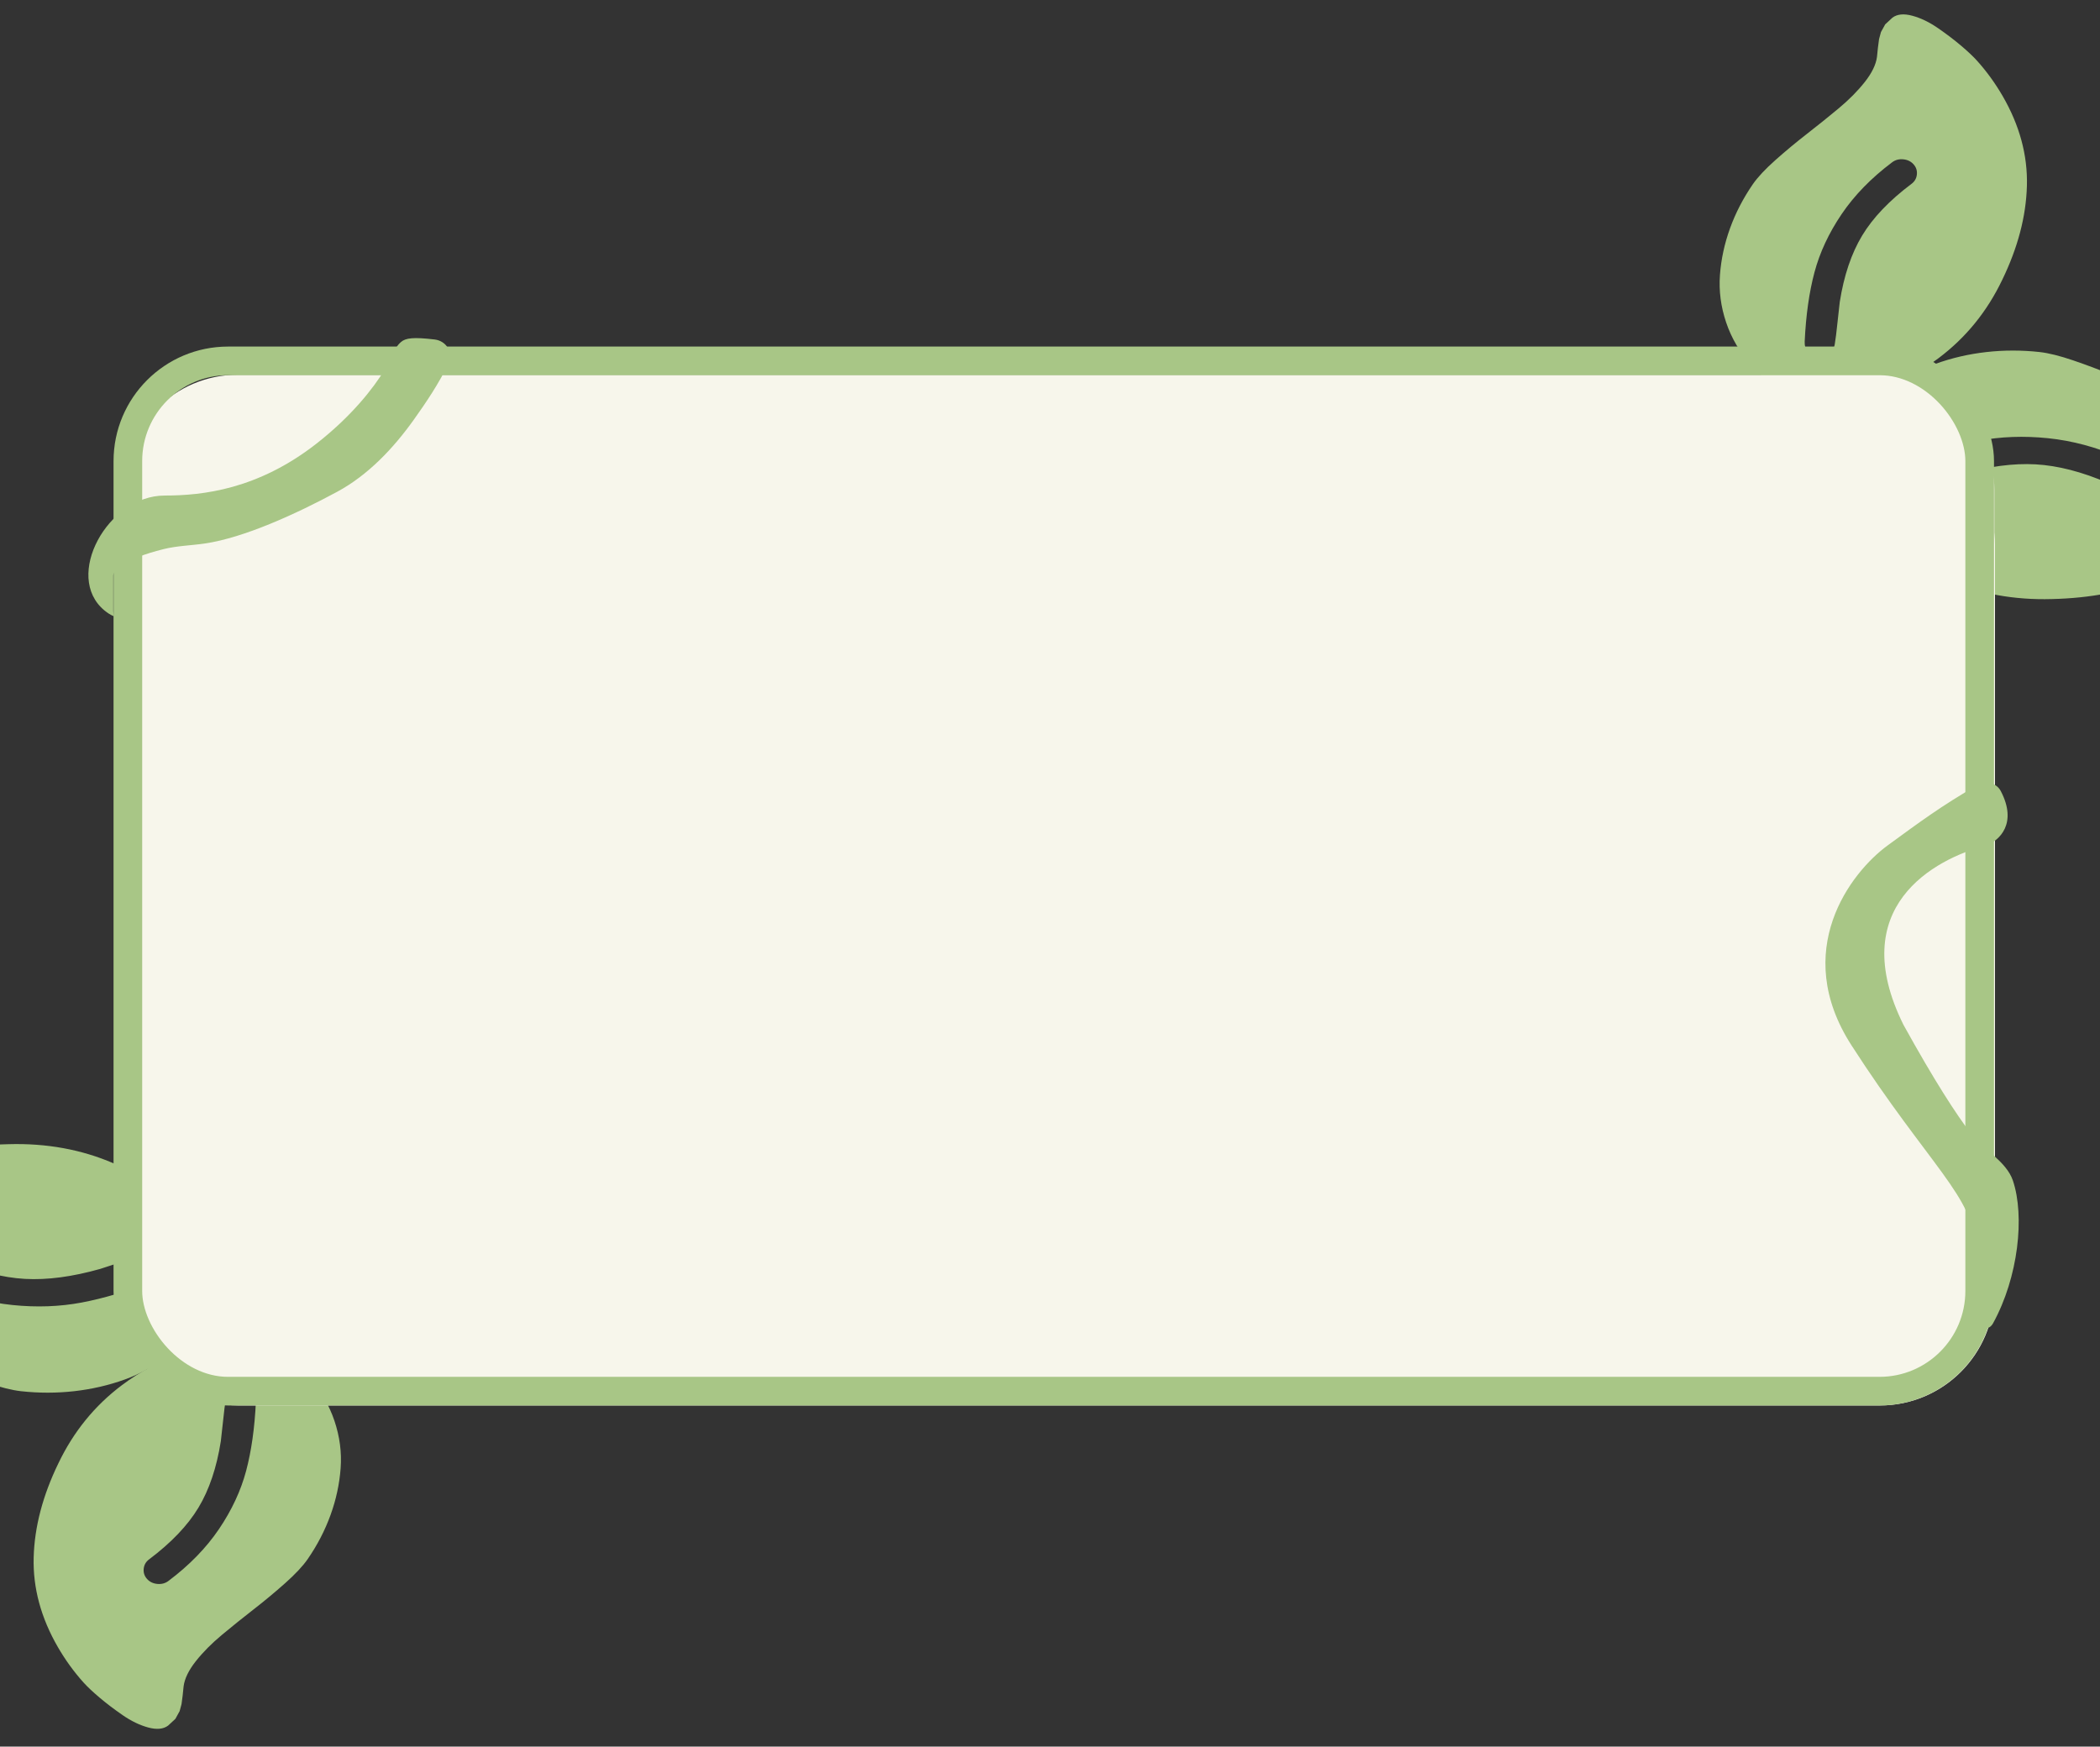 <svg width="440" height="366" viewBox="0 0 440 366" fill="none" xmlns="http://www.w3.org/2000/svg">
<rect x="0" y="0" width="440" height="366" fill="#333333" stroke="none"/>
<path d="M400.931 34.426C400.381 33.814 399.663 33.467 398.777 33.384C397.89 33.3 397.115 33.508 396.452 34.005C392.064 37.299 388.532 40.926 385.854 44.886C383.176 48.846 381.282 52.907 380.174 57.069C379.065 61.23 378.382 66.067 378.124 71.58C378.083 72.438 378.316 73.149 378.824 73.714C379.373 74.326 380.091 74.673 380.978 74.756C381.864 74.84 382.639 74.632 383.302 74.134C383.915 73.675 384.288 73.021 384.422 72.171C384.603 71.09 384.796 69.546 385.002 67.54C385.207 65.534 385.364 64.116 385.472 63.286C386.345 57.745 387.909 53.104 390.165 49.363C392.42 45.621 395.869 42.008 400.512 38.523C401.175 38.025 401.548 37.371 401.631 36.56C401.714 35.749 401.48 35.038 400.931 34.426ZM414.243 12.732C416.252 14.967 418.037 17.43 419.599 20.118C423.161 26.27 424.857 32.542 424.685 38.935C424.514 45.328 422.787 51.904 419.505 58.662C416.329 65.301 411.884 70.765 406.17 75.053C402.395 77.888 398.25 80.073 393.736 81.61C393.247 81.779 391.681 82.128 389.036 82.655C386.392 83.182 384.776 83.666 384.19 84.107C383.781 84.413 383.616 85.168 383.693 86.37C383.77 87.573 383.936 88.828 384.191 90.133C384.446 91.439 384.516 92.766 384.402 94.112C384.288 95.458 383.861 96.409 383.121 96.964C382.024 97.788 381.029 98.19 380.136 98.17C379.243 98.152 378.034 97.887 376.508 97.377C376.373 97.322 376.18 97.25 375.93 97.162C375.68 97.073 375.504 97.009 375.402 96.967C375.3 96.925 375.162 96.841 374.986 96.718C374.81 96.594 374.648 96.449 374.501 96.284C373.761 95.461 373.379 94.299 373.356 92.8C373.333 91.3 373.507 89.879 373.88 88.535C374.253 87.191 374.529 85.881 374.707 84.606C374.884 83.33 374.772 82.468 374.37 82.021C374.286 81.927 373.705 81.613 372.63 81.082C371.554 80.55 370.884 80.185 370.622 79.989C369.314 78.961 368.1 77.823 366.979 76.576C364.548 73.871 362.777 70.866 361.667 67.562C360.556 64.259 360.124 60.949 360.369 57.633C360.614 54.317 361.319 51.049 362.485 47.83C363.65 44.611 365.243 41.534 367.262 38.6C368.285 37.123 369.864 35.435 372.002 33.535C374.139 31.636 376.333 29.811 378.585 28.062C380.836 26.313 383.05 24.533 385.225 22.723C387.4 20.913 389.232 19.066 390.72 17.18C392.208 15.295 393.059 13.544 393.271 11.926L393.465 10.038L393.705 8.202L394.104 6.721L394.993 5.108L396.515 3.7C397.51 2.953 398.896 2.819 400.672 3.298C402.448 3.777 404.238 4.64 406.041 5.887C407.845 7.133 409.462 8.362 410.892 9.574C412.323 10.785 413.44 11.838 414.243 12.732Z" fill="#A8C686"/>
<path d="M445.885 99.798C446.254 99.081 446.29 98.339 445.992 97.571C445.694 96.803 445.157 96.251 444.381 95.917C439.247 93.703 434.15 92.338 429.09 91.823C424.029 91.307 419.206 91.483 414.619 92.351C410.033 93.218 404.961 94.726 399.404 96.876C398.539 97.21 397.937 97.707 397.596 98.369C397.227 99.085 397.192 99.827 397.49 100.596C397.787 101.364 398.324 101.915 399.1 102.25C399.817 102.559 400.623 102.586 401.519 102.333C402.666 102.019 404.274 101.518 406.343 100.827C408.413 100.137 409.881 99.659 410.748 99.393C416.596 97.74 421.852 97.043 426.514 97.303C431.177 97.563 436.225 98.865 441.658 101.207C442.434 101.542 443.24 101.57 444.077 101.291C444.914 101.012 445.516 100.514 445.885 99.798ZM473.023 101.5C471.676 104.117 470.008 106.648 468.021 109.091C463.471 114.67 458.001 118.76 451.611 121.358C445.222 123.956 437.985 125.348 429.902 125.532C421.982 125.753 414.679 124.422 407.993 121.539C403.574 119.634 399.639 117.146 396.186 114.074C395.81 113.743 394.794 112.598 393.14 110.639C391.486 108.68 390.315 107.552 389.628 107.257C389.151 107.051 388.334 107.237 387.179 107.816C386.024 108.395 384.856 109.07 383.675 109.84C382.494 110.611 381.214 111.238 379.835 111.72C378.456 112.203 377.333 112.258 376.468 111.884C375.184 111.331 374.361 110.681 373.997 109.935C373.633 109.189 373.376 108.076 373.225 106.597C373.223 106.461 373.211 106.271 373.191 106.027C373.171 105.782 373.159 105.609 373.157 105.507C373.155 105.405 373.178 105.255 373.225 105.057C373.272 104.858 373.346 104.662 373.445 104.47C373.941 103.505 374.925 102.692 376.397 102.031C377.869 101.368 379.348 100.904 380.836 100.636C382.323 100.368 383.735 100.034 385.071 99.635C386.408 99.235 387.211 98.773 387.481 98.249C387.538 98.139 387.598 97.525 387.662 96.409C387.727 95.291 387.8 94.582 387.882 94.281C388.337 92.76 388.94 91.269 389.692 89.809C391.323 86.64 393.533 83.889 396.321 81.556C399.108 79.223 402.193 77.447 405.574 76.228C408.956 75.009 412.486 74.192 416.166 73.775C419.846 73.358 423.568 73.356 427.332 73.767C429.229 73.979 431.574 74.561 434.367 75.513C437.16 76.464 439.903 77.496 442.596 78.606C445.289 79.717 447.995 80.783 450.716 81.805C453.436 82.826 456.047 83.548 458.547 83.97C461.048 84.391 463.142 84.343 464.831 83.826L466.78 83.176L468.697 82.589L470.331 82.283L472.306 82.327L474.349 82.981C475.513 83.483 476.239 84.57 476.527 86.243C476.815 87.916 476.73 89.765 476.271 91.789C475.812 93.814 475.291 95.677 474.707 97.378C474.123 99.079 473.562 100.453 473.023 101.5Z" fill="#A8C686"/>
<path d="M30.809 330.866C31.359 331.478 32.077 331.825 32.964 331.908C33.85 331.992 34.625 331.784 35.288 331.286C39.676 327.993 43.209 324.366 45.886 320.406C48.564 316.445 50.458 312.385 51.567 308.223C52.675 304.062 53.359 299.224 53.617 293.712C53.657 292.854 53.424 292.143 52.916 291.578C52.367 290.966 51.649 290.619 50.762 290.536C49.876 290.452 49.101 290.66 48.438 291.158C47.826 291.617 47.453 292.271 47.319 293.121C47.137 294.202 46.944 295.746 46.739 297.752C46.533 299.758 46.377 301.176 46.268 302.006C45.395 307.547 43.831 312.188 41.576 315.929C39.321 319.671 35.871 323.284 31.229 326.769C30.565 327.267 30.192 327.921 30.109 328.732C30.026 329.543 30.26 330.254 30.809 330.866ZM17.497 352.56C15.489 350.325 13.704 347.862 12.142 345.174C8.579 339.022 6.884 332.75 7.055 326.357C7.226 319.964 8.953 313.388 12.235 306.63C15.411 299.991 19.856 294.527 25.57 290.238C29.346 287.404 33.49 285.219 38.005 283.682C38.493 283.513 40.059 283.164 42.704 282.637C45.348 282.11 46.964 281.626 47.551 281.185C47.959 280.879 48.124 280.124 48.047 278.922C47.97 277.719 47.804 276.464 47.549 275.159C47.294 273.853 47.224 272.527 47.338 271.18C47.452 269.834 47.879 268.883 48.619 268.328C49.716 267.504 50.711 267.102 51.604 267.122C52.497 267.14 53.706 267.405 55.232 267.915C55.368 267.971 55.56 268.042 55.81 268.13C56.061 268.219 56.236 268.283 56.338 268.325C56.44 268.367 56.578 268.45 56.754 268.574C56.93 268.698 57.092 268.843 57.24 269.008C57.98 269.831 58.361 270.993 58.385 272.492C58.408 273.992 58.233 275.414 57.86 276.757C57.487 278.101 57.212 279.411 57.034 280.686C56.856 281.962 56.968 282.824 57.37 283.271C57.454 283.365 58.035 283.679 59.111 284.21C60.187 284.742 60.856 285.107 61.118 285.303C62.426 286.331 63.64 287.469 64.761 288.716C67.192 291.421 68.963 294.426 70.074 297.73C71.184 301.033 71.617 304.343 71.371 307.659C71.126 310.975 70.421 314.243 69.255 317.462C68.09 320.681 66.498 323.758 64.478 326.692C63.456 328.169 61.876 329.857 59.739 331.757C57.601 333.656 55.407 335.481 53.155 337.23C50.904 338.979 48.691 340.759 46.515 342.569C44.34 344.379 42.508 346.226 41.02 348.112C39.532 349.997 38.682 351.748 38.469 353.366L38.276 355.254L38.035 357.09L37.636 358.571L36.747 360.184L35.225 361.592C34.23 362.339 32.845 362.473 31.069 361.994C29.292 361.515 27.503 360.652 25.699 359.405C23.895 358.159 22.278 356.93 20.848 355.718C19.418 354.507 18.301 353.454 17.497 352.56Z" fill="#A8C686"/>
<path d="M-14.145 265.494C-14.514 266.21 -14.549 266.953 -14.252 267.721C-13.954 268.489 -13.417 269.04 -12.641 269.375C-7.507 271.589 -2.41 272.954 2.651 273.469C7.711 273.984 12.534 273.808 17.121 272.941C21.707 272.074 26.779 270.565 32.336 268.416C33.201 268.082 33.804 267.584 34.144 266.923C34.513 266.207 34.548 265.464 34.251 264.696C33.953 263.928 33.416 263.377 32.64 263.042C31.924 262.733 31.117 262.705 30.221 262.959C29.075 263.272 27.466 263.774 25.397 264.464C23.327 265.154 21.859 265.632 20.993 265.898C15.144 267.552 9.889 268.248 5.226 267.988C0.563 267.729 -4.485 266.427 -9.918 264.085C-10.694 263.75 -11.5 263.722 -12.337 264.001C-13.174 264.28 -13.776 264.778 -14.145 265.494ZM-41.283 263.792C-39.935 261.174 -38.268 258.644 -36.281 256.201C-31.73 250.621 -26.261 246.532 -19.871 243.934C-13.481 241.336 -6.245 239.944 1.838 239.76C9.758 239.539 17.061 240.87 23.748 243.753C28.166 245.658 32.101 248.146 35.554 251.217C35.931 251.548 36.946 252.693 38.6 254.653C40.254 256.612 41.425 257.739 42.112 258.035C42.589 258.241 43.406 258.055 44.561 257.475C45.716 256.896 46.885 256.221 48.065 255.451C49.246 254.681 50.526 254.054 51.906 253.572C53.285 253.089 54.407 253.034 55.272 253.408C56.556 253.961 57.38 254.611 57.743 255.357C58.108 256.103 58.364 257.216 58.515 258.695C58.518 258.831 58.53 259.021 58.55 259.265C58.57 259.509 58.581 259.682 58.583 259.785C58.585 259.887 58.562 260.037 58.516 260.235C58.468 260.433 58.394 260.629 58.295 260.822C57.799 261.786 56.815 262.6 55.343 263.261C53.872 263.923 52.392 264.388 50.905 264.656C49.417 264.923 48.005 265.257 46.669 265.657C45.332 266.057 44.529 266.519 44.259 267.042C44.203 267.153 44.142 267.766 44.078 268.883C44.013 270.001 43.94 270.71 43.858 271.011C43.403 272.532 42.8 274.023 42.048 275.483C40.417 278.652 38.208 281.403 35.42 283.736C32.632 286.069 29.547 287.845 26.166 289.064C22.785 290.282 19.254 291.1 15.574 291.517C11.895 291.933 8.172 291.936 4.408 291.525C2.511 291.313 0.166 290.731 -2.627 289.779C-5.42 288.827 -8.163 287.796 -10.856 286.685C-13.548 285.575 -16.255 284.509 -18.976 283.487C-21.696 282.465 -24.307 281.744 -26.807 281.322C-29.308 280.9 -31.402 280.948 -33.091 281.466L-35.04 282.115L-36.956 282.703L-38.591 283.008L-40.566 282.965L-42.609 282.311C-43.773 281.809 -44.499 280.722 -44.787 279.049C-45.075 277.376 -44.989 275.527 -44.531 273.503C-44.072 271.478 -43.551 269.615 -42.967 267.914C-42.383 266.213 -41.822 264.839 -41.283 263.792Z" fill="#A8C686"/>
<rect x="25.871" y="78.516" width="392" height="216" rx="24" fill="#F7F6EB"/>
<path d="M167.215 119.156V121.956H170.975V123.732H167.215V126.692H171.455V128.516H164.975V117.332H171.455V119.156H167.215ZM172.915 124.052C172.915 123.156 173.091 122.361 173.443 121.668C173.805 120.975 174.296 120.441 174.915 120.068C175.533 119.695 176.221 119.508 176.979 119.508C177.555 119.508 178.104 119.636 178.627 119.892C179.149 120.137 179.565 120.468 179.875 120.884V116.676H182.147V128.516H179.875V127.204C179.597 127.641 179.208 127.993 178.707 128.26C178.205 128.527 177.624 128.66 176.963 128.66C176.216 128.66 175.533 128.468 174.915 128.084C174.296 127.7 173.805 127.161 173.443 126.468C173.091 125.764 172.915 124.959 172.915 124.052ZM179.891 124.084C179.891 123.54 179.784 123.076 179.571 122.692C179.357 122.297 179.069 121.999 178.707 121.796C178.344 121.583 177.955 121.476 177.539 121.476C177.123 121.476 176.739 121.577 176.387 121.78C176.035 121.983 175.747 122.281 175.523 122.676C175.309 123.06 175.203 123.519 175.203 124.052C175.203 124.585 175.309 125.055 175.523 125.46C175.747 125.855 176.035 126.159 176.387 126.372C176.749 126.585 177.133 126.692 177.539 126.692C177.955 126.692 178.344 126.591 178.707 126.388C179.069 126.175 179.357 125.876 179.571 125.492C179.784 125.097 179.891 124.628 179.891 124.084ZM185.47 118.596C185.076 118.596 184.745 118.473 184.478 118.228C184.222 117.972 184.094 117.657 184.094 117.284C184.094 116.911 184.222 116.601 184.478 116.356C184.745 116.1 185.076 115.972 185.47 115.972C185.865 115.972 186.19 116.1 186.446 116.356C186.713 116.601 186.846 116.911 186.846 117.284C186.846 117.657 186.713 117.972 186.446 118.228C186.19 118.473 185.865 118.596 185.47 118.596ZM186.574 119.652V128.516H184.334V119.652H186.574ZM191.396 121.492V125.78C191.396 126.079 191.465 126.297 191.604 126.436C191.753 126.564 191.998 126.628 192.34 126.628H193.38V128.516H191.972C190.084 128.516 189.14 127.599 189.14 125.764V121.492H188.084V119.652H189.14V117.46H191.396V119.652H193.38V121.492H191.396ZM194.415 124.052C194.415 123.156 194.591 122.361 194.943 121.668C195.305 120.975 195.791 120.441 196.399 120.068C197.017 119.695 197.705 119.508 198.463 119.508C199.124 119.508 199.7 119.641 200.191 119.908C200.692 120.175 201.092 120.511 201.391 120.916V119.652H203.647V128.516H201.391V127.22C201.103 127.636 200.703 127.983 200.191 128.26C199.689 128.527 199.108 128.66 198.447 128.66C197.7 128.66 197.017 128.468 196.399 128.084C195.791 127.7 195.305 127.161 194.943 126.468C194.591 125.764 194.415 124.959 194.415 124.052ZM201.391 124.084C201.391 123.54 201.284 123.076 201.071 122.692C200.857 122.297 200.569 121.999 200.207 121.796C199.844 121.583 199.455 121.476 199.039 121.476C198.623 121.476 198.239 121.577 197.887 121.78C197.535 121.983 197.247 122.281 197.023 122.676C196.809 123.06 196.703 123.519 196.703 124.052C196.703 124.585 196.809 125.055 197.023 125.46C197.247 125.855 197.535 126.159 197.887 126.372C198.249 126.585 198.633 126.692 199.039 126.692C199.455 126.692 199.844 126.591 200.207 126.388C200.569 126.175 200.857 125.876 201.071 125.492C201.284 125.097 201.391 124.628 201.391 124.084ZM208.074 121.028C208.362 120.559 208.736 120.191 209.194 119.924C209.664 119.657 210.197 119.524 210.794 119.524V121.876H210.202C209.498 121.876 208.965 122.041 208.602 122.372C208.25 122.703 208.074 123.279 208.074 124.1V128.516H205.834V119.652H208.074V121.028ZM221.028 119.524C222.084 119.524 222.937 119.86 223.588 120.532C224.238 121.193 224.564 122.121 224.564 123.316V128.516H222.324V123.62C222.324 122.916 222.148 122.377 221.796 122.004C221.444 121.62 220.964 121.428 220.356 121.428C219.737 121.428 219.246 121.62 218.884 122.004C218.532 122.377 218.356 122.916 218.356 123.62V128.516H216.116V119.652H218.356V120.756C218.654 120.372 219.033 120.073 219.492 119.86C219.961 119.636 220.473 119.524 221.028 119.524ZM230.63 128.66C229.777 128.66 229.009 128.473 228.326 128.1C227.643 127.716 227.105 127.177 226.71 126.484C226.326 125.791 226.134 124.991 226.134 124.084C226.134 123.177 226.331 122.377 226.726 121.684C227.131 120.991 227.681 120.457 228.374 120.084C229.067 119.7 229.841 119.508 230.694 119.508C231.547 119.508 232.321 119.7 233.014 120.084C233.707 120.457 234.251 120.991 234.646 121.684C235.051 122.377 235.254 123.177 235.254 124.084C235.254 124.991 235.046 125.791 234.63 126.484C234.225 127.177 233.67 127.716 232.966 128.1C232.273 128.473 231.494 128.66 230.63 128.66ZM230.63 126.708C231.035 126.708 231.414 126.612 231.766 126.42C232.129 126.217 232.417 125.919 232.63 125.524C232.843 125.129 232.95 124.649 232.95 124.084C232.95 123.241 232.726 122.596 232.278 122.148C231.841 121.689 231.302 121.46 230.662 121.46C230.022 121.46 229.483 121.689 229.046 122.148C228.619 122.596 228.406 123.241 228.406 124.084C228.406 124.927 228.614 125.577 229.03 126.036C229.457 126.484 229.99 126.708 230.63 126.708ZM247.905 119.524C248.993 119.524 249.868 119.86 250.529 120.532C251.201 121.193 251.537 122.121 251.537 123.316V128.516H249.297V123.62C249.297 122.927 249.121 122.399 248.769 122.036C248.417 121.663 247.937 121.476 247.329 121.476C246.721 121.476 246.236 121.663 245.873 122.036C245.521 122.399 245.345 122.927 245.345 123.62V128.516H243.105V123.62C243.105 122.927 242.929 122.399 242.577 122.036C242.225 121.663 241.745 121.476 241.137 121.476C240.518 121.476 240.028 121.663 239.665 122.036C239.313 122.399 239.137 122.927 239.137 123.62V128.516H236.897V119.652H239.137V120.724C239.425 120.351 239.793 120.057 240.241 119.844C240.7 119.631 241.201 119.524 241.745 119.524C242.438 119.524 243.057 119.673 243.601 119.972C244.145 120.26 244.566 120.676 244.865 121.22C245.153 120.708 245.569 120.297 246.113 119.988C246.668 119.679 247.265 119.524 247.905 119.524ZM255.903 120.948C256.191 120.521 256.585 120.175 257.087 119.908C257.599 119.641 258.18 119.508 258.831 119.508C259.588 119.508 260.271 119.695 260.879 120.068C261.497 120.441 261.983 120.975 262.335 121.668C262.697 122.351 262.879 123.145 262.879 124.052C262.879 124.959 262.697 125.764 262.335 126.468C261.983 127.161 261.497 127.7 260.879 128.084C260.271 128.468 259.588 128.66 258.831 128.66C258.169 128.66 257.588 128.532 257.087 128.276C256.596 128.009 256.201 127.668 255.903 127.252V128.516H253.663V116.676H255.903V120.948ZM260.591 124.052C260.591 123.519 260.479 123.06 260.255 122.676C260.041 122.281 259.753 121.983 259.391 121.78C259.039 121.577 258.655 121.476 258.239 121.476C257.833 121.476 257.449 121.583 257.087 121.796C256.735 121.999 256.447 122.297 256.223 122.692C256.009 123.087 255.903 123.551 255.903 124.084C255.903 124.617 256.009 125.081 256.223 125.476C256.447 125.871 256.735 126.175 257.087 126.388C257.449 126.591 257.833 126.692 258.239 126.692C258.655 126.692 259.039 126.585 259.391 126.372C259.753 126.159 260.041 125.855 260.255 125.46C260.479 125.065 260.591 124.596 260.591 124.052ZM266.746 121.028C267.034 120.559 267.408 120.191 267.866 119.924C268.336 119.657 268.869 119.524 269.466 119.524V121.876H268.874C268.17 121.876 267.637 122.041 267.274 122.372C266.922 122.703 266.746 123.279 266.746 124.1V128.516H264.506V119.652H266.746V121.028ZM279.215 123.892C279.215 124.212 279.194 124.5 279.151 124.756H272.671C272.724 125.396 272.948 125.897 273.343 126.26C273.738 126.623 274.223 126.804 274.799 126.804C275.631 126.804 276.223 126.447 276.575 125.732H278.991C278.735 126.585 278.244 127.289 277.519 127.844C276.794 128.388 275.903 128.66 274.847 128.66C273.994 128.66 273.226 128.473 272.543 128.1C271.871 127.716 271.343 127.177 270.959 126.484C270.586 125.791 270.399 124.991 270.399 124.084C270.399 123.167 270.586 122.361 270.959 121.668C271.332 120.975 271.855 120.441 272.527 120.068C273.199 119.695 273.972 119.508 274.847 119.508C275.69 119.508 276.442 119.689 277.103 120.052C277.775 120.415 278.292 120.932 278.655 121.604C279.028 122.265 279.215 123.028 279.215 123.892ZM276.895 123.252C276.884 122.676 276.676 122.217 276.271 121.876C275.866 121.524 275.37 121.348 274.783 121.348C274.228 121.348 273.759 121.519 273.375 121.86C273.002 122.191 272.772 122.655 272.687 123.252H276.895Z" fill="#1F1F1F"/>
<rect x="57.871" y="158.516" width="328" height="40" rx="20" fill="#E5E9E4"/>
<g clip-path="url(#clip0_970_3190)">
<path fill-rule="evenodd" clip-rule="evenodd" d="M83.871 170.516C83.974 170.516 84.075 170.541 84.166 170.59C84.257 170.639 84.334 170.709 84.391 170.795L88.141 176.42C88.204 176.514 88.24 176.623 88.245 176.736C88.25 176.849 88.225 176.961 88.172 177.061C88.118 177.161 88.039 177.244 87.942 177.302C87.845 177.36 87.734 177.391 87.621 177.391H87.499L90.026 181.435C90.085 181.529 90.118 181.638 90.121 181.749C90.124 181.861 90.097 181.971 90.043 182.069C89.989 182.166 89.909 182.248 89.813 182.304C89.717 182.361 89.608 182.391 89.496 182.391H89.257L91.305 186.486C91.353 186.581 91.375 186.687 91.37 186.794C91.366 186.9 91.334 187.004 91.278 187.094C91.222 187.185 91.144 187.26 91.05 187.312C90.957 187.364 90.853 187.391 90.746 187.391H76.996C76.889 187.391 76.785 187.364 76.692 187.312C76.599 187.26 76.52 187.185 76.464 187.094C76.408 187.004 76.376 186.9 76.372 186.794C76.367 186.687 76.39 186.581 76.437 186.486L78.484 182.391H78.246C78.135 182.391 78.025 182.361 77.929 182.304C77.833 182.248 77.754 182.166 77.699 182.069C77.645 181.971 77.618 181.861 77.621 181.749C77.624 181.638 77.657 181.529 77.716 181.435L80.244 177.391H80.121C80.008 177.391 79.897 177.36 79.8 177.302C79.703 177.244 79.624 177.161 79.57 177.061C79.517 176.961 79.492 176.849 79.497 176.736C79.502 176.623 79.538 176.514 79.601 176.42L83.351 170.795C83.408 170.709 83.485 170.639 83.576 170.59C83.667 170.541 83.768 170.516 83.871 170.516V170.516Z" fill="#355E3B"/>
<path d="M82.621 187.391H85.121V190.516H82.621V187.391Z" fill="#848484"/>
</g>
<path d="M106.559 178.932C106.559 177.844 106.804 176.868 107.295 176.004C107.786 175.129 108.452 174.447 109.295 173.956C110.148 173.465 111.092 173.22 112.127 173.22C113.343 173.22 114.404 173.513 115.311 174.1C116.218 174.687 116.879 175.519 117.295 176.596H115.551C115.242 175.924 114.794 175.407 114.207 175.044C113.631 174.681 112.938 174.5 112.127 174.5C111.348 174.5 110.65 174.681 110.031 175.044C109.412 175.407 108.927 175.924 108.575 176.596C108.223 177.257 108.047 178.036 108.047 178.932C108.047 179.817 108.223 180.596 108.575 181.268C108.927 181.929 109.412 182.441 110.031 182.804C110.65 183.167 111.348 183.348 112.127 183.348C112.938 183.348 113.631 183.172 114.207 182.82C114.794 182.457 115.242 181.94 115.551 181.268H117.295C116.879 182.335 116.218 183.161 115.311 183.748C114.404 184.324 113.343 184.612 112.127 184.612C111.092 184.612 110.148 184.372 109.295 183.892C108.452 183.401 107.786 182.724 107.295 181.86C106.804 180.996 106.559 180.02 106.559 178.932ZM123.814 175.588C124.476 175.588 125.073 175.732 125.606 176.02C126.14 176.297 126.556 176.719 126.854 177.284C127.164 177.849 127.318 178.537 127.318 179.348V184.516H125.878V179.556C125.878 178.681 125.66 178.015 125.222 177.556C124.785 177.087 124.188 176.852 123.43 176.852C122.662 176.852 122.049 177.092 121.59 177.572C121.142 178.052 120.918 178.751 120.918 179.668V184.516H119.462V172.676H120.918V176.996C121.206 176.548 121.601 176.201 122.102 175.956C122.614 175.711 123.185 175.588 123.814 175.588ZM137.473 175.748V184.516H136.017V183.22C135.74 183.668 135.35 184.02 134.849 184.276C134.358 184.521 133.814 184.644 133.217 184.644C132.534 184.644 131.921 184.505 131.377 184.228C130.833 183.94 130.401 183.513 130.081 182.948C129.772 182.383 129.617 181.695 129.617 180.884V175.748H131.057V180.692C131.057 181.556 131.276 182.223 131.713 182.692C132.15 183.151 132.748 183.38 133.505 183.38C134.284 183.38 134.897 183.14 135.345 182.66C135.793 182.18 136.017 181.481 136.017 180.564V175.748H137.473ZM141.019 183.316H145.323V184.516H139.355V183.316L143.611 176.932H139.387V175.748H145.291V176.932L141.019 183.316ZM147.964 174.324C147.687 174.324 147.452 174.228 147.26 174.036C147.068 173.844 146.972 173.609 146.972 173.332C146.972 173.055 147.068 172.82 147.26 172.628C147.452 172.436 147.687 172.34 147.964 172.34C148.231 172.34 148.455 172.436 148.636 172.628C148.828 172.82 148.924 173.055 148.924 173.332C148.924 173.609 148.828 173.844 148.636 174.036C148.455 174.228 148.231 174.324 147.964 174.324ZM148.668 175.748V184.516H147.212V175.748H148.668ZM152.926 176.948V182.116C152.926 182.543 153.017 182.847 153.198 183.028C153.379 183.199 153.694 183.284 154.142 183.284H155.214V184.516H153.902C153.091 184.516 152.483 184.329 152.078 183.956C151.673 183.583 151.47 182.969 151.47 182.116V176.948H150.334V175.748H151.47V173.54H152.926V175.748H155.214V176.948H152.926ZM160.802 184.66C159.981 184.66 159.234 184.473 158.562 184.1C157.901 183.727 157.378 183.199 156.994 182.516C156.621 181.823 156.434 181.023 156.434 180.116C156.434 179.22 156.626 178.431 157.01 177.748C157.405 177.055 157.938 176.527 158.61 176.164C159.282 175.791 160.034 175.604 160.866 175.604C161.698 175.604 162.45 175.791 163.122 176.164C163.794 176.527 164.322 177.049 164.706 177.732C165.101 178.415 165.298 179.209 165.298 180.116C165.298 181.023 165.095 181.823 164.69 182.516C164.295 183.199 163.757 183.727 163.074 184.1C162.391 184.473 161.634 184.66 160.802 184.66ZM160.802 183.38C161.325 183.38 161.815 183.257 162.274 183.012C162.733 182.767 163.101 182.399 163.378 181.908C163.666 181.417 163.81 180.82 163.81 180.116C163.81 179.412 163.671 178.815 163.394 178.324C163.117 177.833 162.754 177.471 162.306 177.236C161.858 176.991 161.373 176.868 160.85 176.868C160.317 176.868 159.826 176.991 159.378 177.236C158.941 177.471 158.589 177.833 158.322 178.324C158.055 178.815 157.922 179.412 157.922 180.116C157.922 180.831 158.05 181.433 158.306 181.924C158.573 182.415 158.925 182.783 159.362 183.028C159.799 183.263 160.279 183.38 160.802 183.38ZM170.316 184.66C169.644 184.66 169.042 184.548 168.508 184.324C167.975 184.089 167.554 183.769 167.244 183.364C166.935 182.948 166.764 182.473 166.732 181.94H168.236C168.279 182.377 168.482 182.735 168.844 183.012C169.218 183.289 169.703 183.428 170.3 183.428C170.855 183.428 171.292 183.305 171.612 183.06C171.932 182.815 172.092 182.505 172.092 182.132C172.092 181.748 171.922 181.465 171.58 181.284C171.239 181.092 170.711 180.905 169.996 180.724C169.346 180.553 168.812 180.383 168.396 180.212C167.991 180.031 167.639 179.769 167.34 179.428C167.052 179.076 166.908 178.617 166.908 178.052C166.908 177.604 167.042 177.193 167.308 176.82C167.575 176.447 167.954 176.153 168.444 175.94C168.935 175.716 169.495 175.604 170.124 175.604C171.095 175.604 171.879 175.849 172.476 176.34C173.074 176.831 173.394 177.503 173.436 178.356H171.98C171.948 177.897 171.762 177.529 171.42 177.252C171.09 176.975 170.642 176.836 170.076 176.836C169.554 176.836 169.138 176.948 168.828 177.172C168.519 177.396 168.364 177.689 168.364 178.052C168.364 178.34 168.455 178.58 168.636 178.772C168.828 178.953 169.063 179.103 169.34 179.22C169.628 179.327 170.023 179.449 170.524 179.588C171.154 179.759 171.666 179.929 172.06 180.1C172.455 180.26 172.791 180.505 173.068 180.836C173.356 181.167 173.506 181.599 173.516 182.132C173.516 182.612 173.383 183.044 173.116 183.428C172.85 183.812 172.471 184.116 171.98 184.34C171.5 184.553 170.946 184.66 170.316 184.66Z" fill="#1F1F1F"/>
<rect x="58.371" y="223.016" width="157" height="39" rx="19.5" stroke="#355E3B"/>
<path d="M99.931 242.916C99.931 241.817 100.176 240.836 100.667 239.972C101.168 239.097 101.846 238.42 102.699 237.94C103.563 237.449 104.528 237.204 105.595 237.204C106.843 237.204 107.936 237.524 108.875 238.164C109.814 238.804 110.47 239.689 110.843 240.82H108.267C108.011 240.287 107.648 239.887 107.179 239.62C106.72 239.353 106.187 239.22 105.579 239.22C104.928 239.22 104.347 239.375 103.835 239.684C103.334 239.983 102.939 240.409 102.651 240.964C102.374 241.519 102.235 242.169 102.235 242.916C102.235 243.652 102.374 244.303 102.651 244.868C102.939 245.423 103.334 245.855 103.835 246.164C104.347 246.463 104.928 246.612 105.579 246.612C106.187 246.612 106.72 246.479 107.179 246.212C107.648 245.935 108.011 245.529 108.267 244.996H110.843C110.47 246.137 109.814 247.028 108.875 247.668C107.947 248.297 106.854 248.612 105.595 248.612C104.528 248.612 103.563 248.372 102.699 247.892C101.846 247.401 101.168 246.724 100.667 245.86C100.176 244.996 99.931 244.015 99.931 242.916ZM112.18 244.052C112.18 243.156 112.356 242.361 112.708 241.668C113.071 240.975 113.556 240.441 114.164 240.068C114.783 239.695 115.471 239.508 116.228 239.508C116.89 239.508 117.466 239.641 117.956 239.908C118.458 240.175 118.858 240.511 119.156 240.916V239.652H121.412V248.516H119.156V247.22C118.868 247.636 118.468 247.983 117.956 248.26C117.455 248.527 116.874 248.66 116.212 248.66C115.466 248.66 114.783 248.468 114.164 248.084C113.556 247.7 113.071 247.161 112.708 246.468C112.356 245.764 112.18 244.959 112.18 244.052ZM119.156 244.084C119.156 243.54 119.05 243.076 118.836 242.692C118.623 242.297 118.335 241.999 117.972 241.796C117.61 241.583 117.22 241.476 116.804 241.476C116.388 241.476 116.004 241.577 115.652 241.78C115.3 241.983 115.012 242.281 114.788 242.676C114.575 243.06 114.468 243.519 114.468 244.052C114.468 244.585 114.575 245.055 114.788 245.46C115.012 245.855 115.3 246.159 115.652 246.372C116.015 246.585 116.399 246.692 116.804 246.692C117.22 246.692 117.61 246.591 117.972 246.388C118.335 246.175 118.623 245.876 118.836 245.492C119.05 245.097 119.156 244.628 119.156 244.084ZM128.512 239.524C129.568 239.524 130.421 239.86 131.072 240.532C131.723 241.193 132.048 242.121 132.048 243.316V248.516H129.808V243.62C129.808 242.916 129.632 242.377 129.28 242.004C128.928 241.62 128.448 241.428 127.84 241.428C127.221 241.428 126.731 241.62 126.368 242.004C126.016 242.377 125.84 242.916 125.84 243.62V248.516H123.6V239.652H125.84V240.756C126.139 240.372 126.517 240.073 126.976 239.86C127.445 239.636 127.957 239.524 128.512 239.524ZM133.602 244.084C133.602 243.167 133.789 242.367 134.162 241.684C134.536 240.991 135.053 240.457 135.714 240.084C136.376 239.7 137.133 239.508 137.986 239.508C139.085 239.508 139.992 239.785 140.706 240.34C141.432 240.884 141.917 241.652 142.162 242.644H139.746C139.618 242.26 139.4 241.961 139.09 241.748C138.792 241.524 138.418 241.412 137.97 241.412C137.33 241.412 136.824 241.647 136.45 242.116C136.077 242.575 135.89 243.231 135.89 244.084C135.89 244.927 136.077 245.583 136.45 246.052C136.824 246.511 137.33 246.74 137.97 246.74C138.877 246.74 139.469 246.335 139.746 245.524H142.162C141.917 246.484 141.432 247.247 140.706 247.812C139.981 248.377 139.074 248.66 137.986 248.66C137.133 248.66 136.376 248.473 135.714 248.1C135.053 247.716 134.536 247.183 134.162 246.5C133.789 245.807 133.602 245.001 133.602 244.084ZM152.043 243.892C152.043 244.212 152.022 244.5 151.979 244.756H145.499C145.553 245.396 145.777 245.897 146.171 246.26C146.566 246.623 147.051 246.804 147.627 246.804C148.459 246.804 149.051 246.447 149.403 245.732H151.819C151.563 246.585 151.073 247.289 150.347 247.844C149.622 248.388 148.731 248.66 147.675 248.66C146.822 248.66 146.054 248.473 145.371 248.1C144.699 247.716 144.171 247.177 143.787 246.484C143.414 245.791 143.227 244.991 143.227 244.084C143.227 243.167 143.414 242.361 143.787 241.668C144.161 240.975 144.683 240.441 145.355 240.068C146.027 239.695 146.801 239.508 147.675 239.508C148.518 239.508 149.27 239.689 149.931 240.052C150.603 240.415 151.121 240.932 151.483 241.604C151.857 242.265 152.043 243.028 152.043 243.892ZM149.723 243.252C149.713 242.676 149.505 242.217 149.099 241.876C148.694 241.524 148.198 241.348 147.611 241.348C147.057 241.348 146.587 241.519 146.203 241.86C145.83 242.191 145.601 242.655 145.515 243.252H149.723ZM155.918 236.676V248.516H153.678V236.676H155.918ZM157.555 244.052C157.555 243.156 157.731 242.361 158.083 241.668C158.446 240.975 158.931 240.441 159.539 240.068C160.158 239.695 160.846 239.508 161.603 239.508C162.265 239.508 162.841 239.641 163.331 239.908C163.833 240.175 164.233 240.511 164.531 240.916V239.652H166.787V248.516H164.531V247.22C164.243 247.636 163.843 247.983 163.331 248.26C162.83 248.527 162.249 248.66 161.587 248.66C160.841 248.66 160.158 248.468 159.539 248.084C158.931 247.7 158.446 247.161 158.083 246.468C157.731 245.764 157.555 244.959 157.555 244.052ZM164.531 244.084C164.531 243.54 164.425 243.076 164.211 242.692C163.998 242.297 163.71 241.999 163.347 241.796C162.985 241.583 162.595 241.476 162.179 241.476C161.763 241.476 161.379 241.577 161.027 241.78C160.675 241.983 160.387 242.281 160.163 242.676C159.95 243.06 159.843 243.519 159.843 244.052C159.843 244.585 159.95 245.055 160.163 245.46C160.387 245.855 160.675 246.159 161.027 246.372C161.39 246.585 161.774 246.692 162.179 246.692C162.595 246.692 162.985 246.591 163.347 246.388C163.71 246.175 163.998 245.876 164.211 245.492C164.425 245.097 164.531 244.628 164.531 244.084ZM171.215 241.028C171.503 240.559 171.876 240.191 172.335 239.924C172.804 239.657 173.338 239.524 173.935 239.524V241.876H173.343C172.639 241.876 172.106 242.041 171.743 242.372C171.391 242.703 171.215 243.279 171.215 244.1V248.516H168.975V239.652H171.215V241.028Z" fill="#355E3B"/>
<rect x="227.871" y="222.516" width="158" height="40" rx="20" fill="#355E3B"/>
<path d="M281.251 240.708C280.995 240.239 280.643 239.881 280.195 239.636C279.747 239.391 279.224 239.268 278.627 239.268C277.966 239.268 277.379 239.417 276.867 239.716C276.355 240.015 275.955 240.441 275.667 240.996C275.379 241.551 275.235 242.191 275.235 242.916C275.235 243.663 275.379 244.313 275.667 244.868C275.966 245.423 276.376 245.849 276.899 246.148C277.422 246.447 278.03 246.596 278.723 246.596C279.576 246.596 280.275 246.372 280.819 245.924C281.363 245.465 281.72 244.831 281.891 244.02H278.051V242.308H284.099V244.26C283.95 245.039 283.63 245.759 283.139 246.42C282.648 247.081 282.014 247.615 281.235 248.02C280.467 248.415 279.603 248.612 278.643 248.612C277.566 248.612 276.59 248.372 275.715 247.892C274.851 247.401 274.168 246.724 273.667 245.86C273.176 244.996 272.931 244.015 272.931 242.916C272.931 241.817 273.176 240.836 273.667 239.972C274.168 239.097 274.851 238.42 275.715 237.94C276.59 237.449 277.56 237.204 278.627 237.204C279.886 237.204 280.979 237.513 281.907 238.132C282.835 238.74 283.475 239.599 283.827 240.708H281.251ZM294.124 239.652V248.516H291.868V247.396C291.58 247.78 291.202 248.084 290.732 248.308C290.274 248.521 289.772 248.628 289.228 248.628C288.535 248.628 287.922 248.484 287.388 248.196C286.855 247.897 286.434 247.465 286.124 246.9C285.826 246.324 285.676 245.641 285.676 244.852V239.652H287.916V244.532C287.916 245.236 288.092 245.78 288.444 246.164C288.796 246.537 289.276 246.724 289.884 246.724C290.503 246.724 290.988 246.537 291.34 246.164C291.692 245.78 291.868 245.236 291.868 244.532V239.652H294.124ZM295.758 244.052C295.758 243.156 295.934 242.361 296.286 241.668C296.649 240.975 297.134 240.441 297.742 240.068C298.361 239.695 299.049 239.508 299.806 239.508C300.468 239.508 301.044 239.641 301.534 239.908C302.036 240.175 302.436 240.511 302.734 240.916V239.652H304.99V248.516H302.734V247.22C302.446 247.636 302.046 247.983 301.534 248.26C301.033 248.527 300.452 248.66 299.79 248.66C299.044 248.66 298.361 248.468 297.742 248.084C297.134 247.7 296.649 247.161 296.286 246.468C295.934 245.764 295.758 244.959 295.758 244.052ZM302.734 244.084C302.734 243.54 302.628 243.076 302.414 242.692C302.201 242.297 301.913 241.999 301.55 241.796C301.188 241.583 300.798 241.476 300.382 241.476C299.966 241.476 299.582 241.577 299.23 241.78C298.878 241.983 298.59 242.281 298.366 242.676C298.153 243.06 298.046 243.519 298.046 244.052C298.046 244.585 298.153 245.055 298.366 245.46C298.59 245.855 298.878 246.159 299.23 246.372C299.593 246.585 299.977 246.692 300.382 246.692C300.798 246.692 301.188 246.591 301.55 246.388C301.913 246.175 302.201 245.876 302.414 245.492C302.628 245.097 302.734 244.628 302.734 244.084ZM309.418 241.028C309.706 240.559 310.08 240.191 310.538 239.924C311.008 239.657 311.541 239.524 312.138 239.524V241.876H311.546C310.842 241.876 310.309 242.041 309.946 242.372C309.594 242.703 309.418 243.279 309.418 244.1V248.516H307.178V239.652H309.418V241.028ZM313.071 244.052C313.071 243.156 313.247 242.361 313.599 241.668C313.962 240.975 314.452 240.441 315.071 240.068C315.69 239.695 316.378 239.508 317.135 239.508C317.711 239.508 318.26 239.636 318.783 239.892C319.306 240.137 319.722 240.468 320.031 240.884V236.676H322.303V248.516H320.031V247.204C319.754 247.641 319.364 247.993 318.863 248.26C318.362 248.527 317.78 248.66 317.119 248.66C316.372 248.66 315.69 248.468 315.071 248.084C314.452 247.7 313.962 247.161 313.599 246.468C313.247 245.764 313.071 244.959 313.071 244.052ZM320.047 244.084C320.047 243.54 319.94 243.076 319.727 242.692C319.514 242.297 319.226 241.999 318.863 241.796C318.5 241.583 318.111 241.476 317.695 241.476C317.279 241.476 316.895 241.577 316.543 241.78C316.191 241.983 315.903 242.281 315.679 242.676C315.466 243.06 315.359 243.519 315.359 244.052C315.359 244.585 315.466 245.055 315.679 245.46C315.903 245.855 316.191 246.159 316.543 246.372C316.906 246.585 317.29 246.692 317.695 246.692C318.111 246.692 318.5 246.591 318.863 246.388C319.226 246.175 319.514 245.876 319.727 245.492C319.94 245.097 320.047 244.628 320.047 244.084ZM323.915 244.052C323.915 243.156 324.091 242.361 324.443 241.668C324.805 240.975 325.291 240.441 325.899 240.068C326.517 239.695 327.205 239.508 327.963 239.508C328.624 239.508 329.2 239.641 329.691 239.908C330.192 240.175 330.592 240.511 330.891 240.916V239.652H333.147V248.516H330.891V247.22C330.603 247.636 330.203 247.983 329.691 248.26C329.189 248.527 328.608 248.66 327.947 248.66C327.2 248.66 326.517 248.468 325.899 248.084C325.291 247.7 324.805 247.161 324.443 246.468C324.091 245.764 323.915 244.959 323.915 244.052ZM330.891 244.084C330.891 243.54 330.784 243.076 330.571 242.692C330.357 242.297 330.069 241.999 329.707 241.796C329.344 241.583 328.955 241.476 328.539 241.476C328.123 241.476 327.739 241.577 327.387 241.78C327.035 241.983 326.747 242.281 326.523 242.676C326.309 243.06 326.203 243.519 326.203 244.052C326.203 244.585 326.309 245.055 326.523 245.46C326.747 245.855 327.035 246.159 327.387 246.372C327.749 246.585 328.133 246.692 328.539 246.692C328.955 246.692 329.344 246.591 329.707 246.388C330.069 246.175 330.357 245.876 330.571 245.492C330.784 245.097 330.891 244.628 330.891 244.084ZM337.574 241.028C337.862 240.559 338.236 240.191 338.694 239.924C339.164 239.657 339.697 239.524 340.294 239.524V241.876H339.702C338.998 241.876 338.465 242.041 338.102 242.372C337.75 242.703 337.574 243.279 337.574 244.1V248.516H335.334V239.652H337.574V241.028Z" fill="#F7F6EB"/>
<rect x="26" y="90" width="392" height="176" rx="24" fill="#F7F6EB"/>
<rect x="26.79" y="75.622" width="388" height="215.894" rx="21" stroke="#A8C686" stroke-width="6"/>
<path d="M66.264 92.994C73.669 87.219 78.253 81.322 80.574 77.496C81.744 75.567 82.315 73.168 84.007 71.677C84.986 70.814 86.624 70.611 91.086 71.141C93.522 71.43 95.041 73.9 93.991 76.117C92.012 80.291 89.25 84.376 86.711 87.936C82.423 93.949 77.12 99.56 70.621 103.066C61.995 107.721 51.119 112.676 42.962 113.882C40.075 114.309 37.122 114.359 34.29 115.063C25.805 117.173 23.665 119.58 23.74 120.638V128.084C23.74 128.445 23.788 128.804 23.883 129.152C23.483 128.993 23.104 128.791 22.743 128.552C12.974 122.055 21.672 104.926 33.359 103.892C33.749 103.857 34.134 103.839 34.512 103.839C42.45 103.839 53.996 102.563 66.264 92.994Z" fill="#A8C686"/>
<path d="M398.825 214.755C386.593 190.121 405.162 180.02 416.225 177.13C418.928 176.125 422.757 172.548 419.212 165.767C418.288 164 416.037 163.54 414.307 164.532C406.87 168.795 402.129 172.319 395.542 177.13C387.697 182.848 375.191 199.236 387.927 219.041C403.849 243.798 414.275 251.662 413.41 260.863C412.774 267.623 413.647 272.777 414.285 274.974C414.385 275.316 414.424 275.672 414.377 276.025C414.082 278.226 416.519 279.244 417.589 277.298C422.912 267.614 424.257 254.833 421.749 247.385C420.4 243.376 415.514 240.849 412.936 237.496C409.909 233.557 405.356 226.566 398.825 214.755Z" fill="#A8C686"/>
<defs>
<clipPath id="clip0_970_3190">
<rect width="20" height="20" fill="white" transform="translate(73.871 170.516)"/>
</clipPath>
</defs>
</svg>
